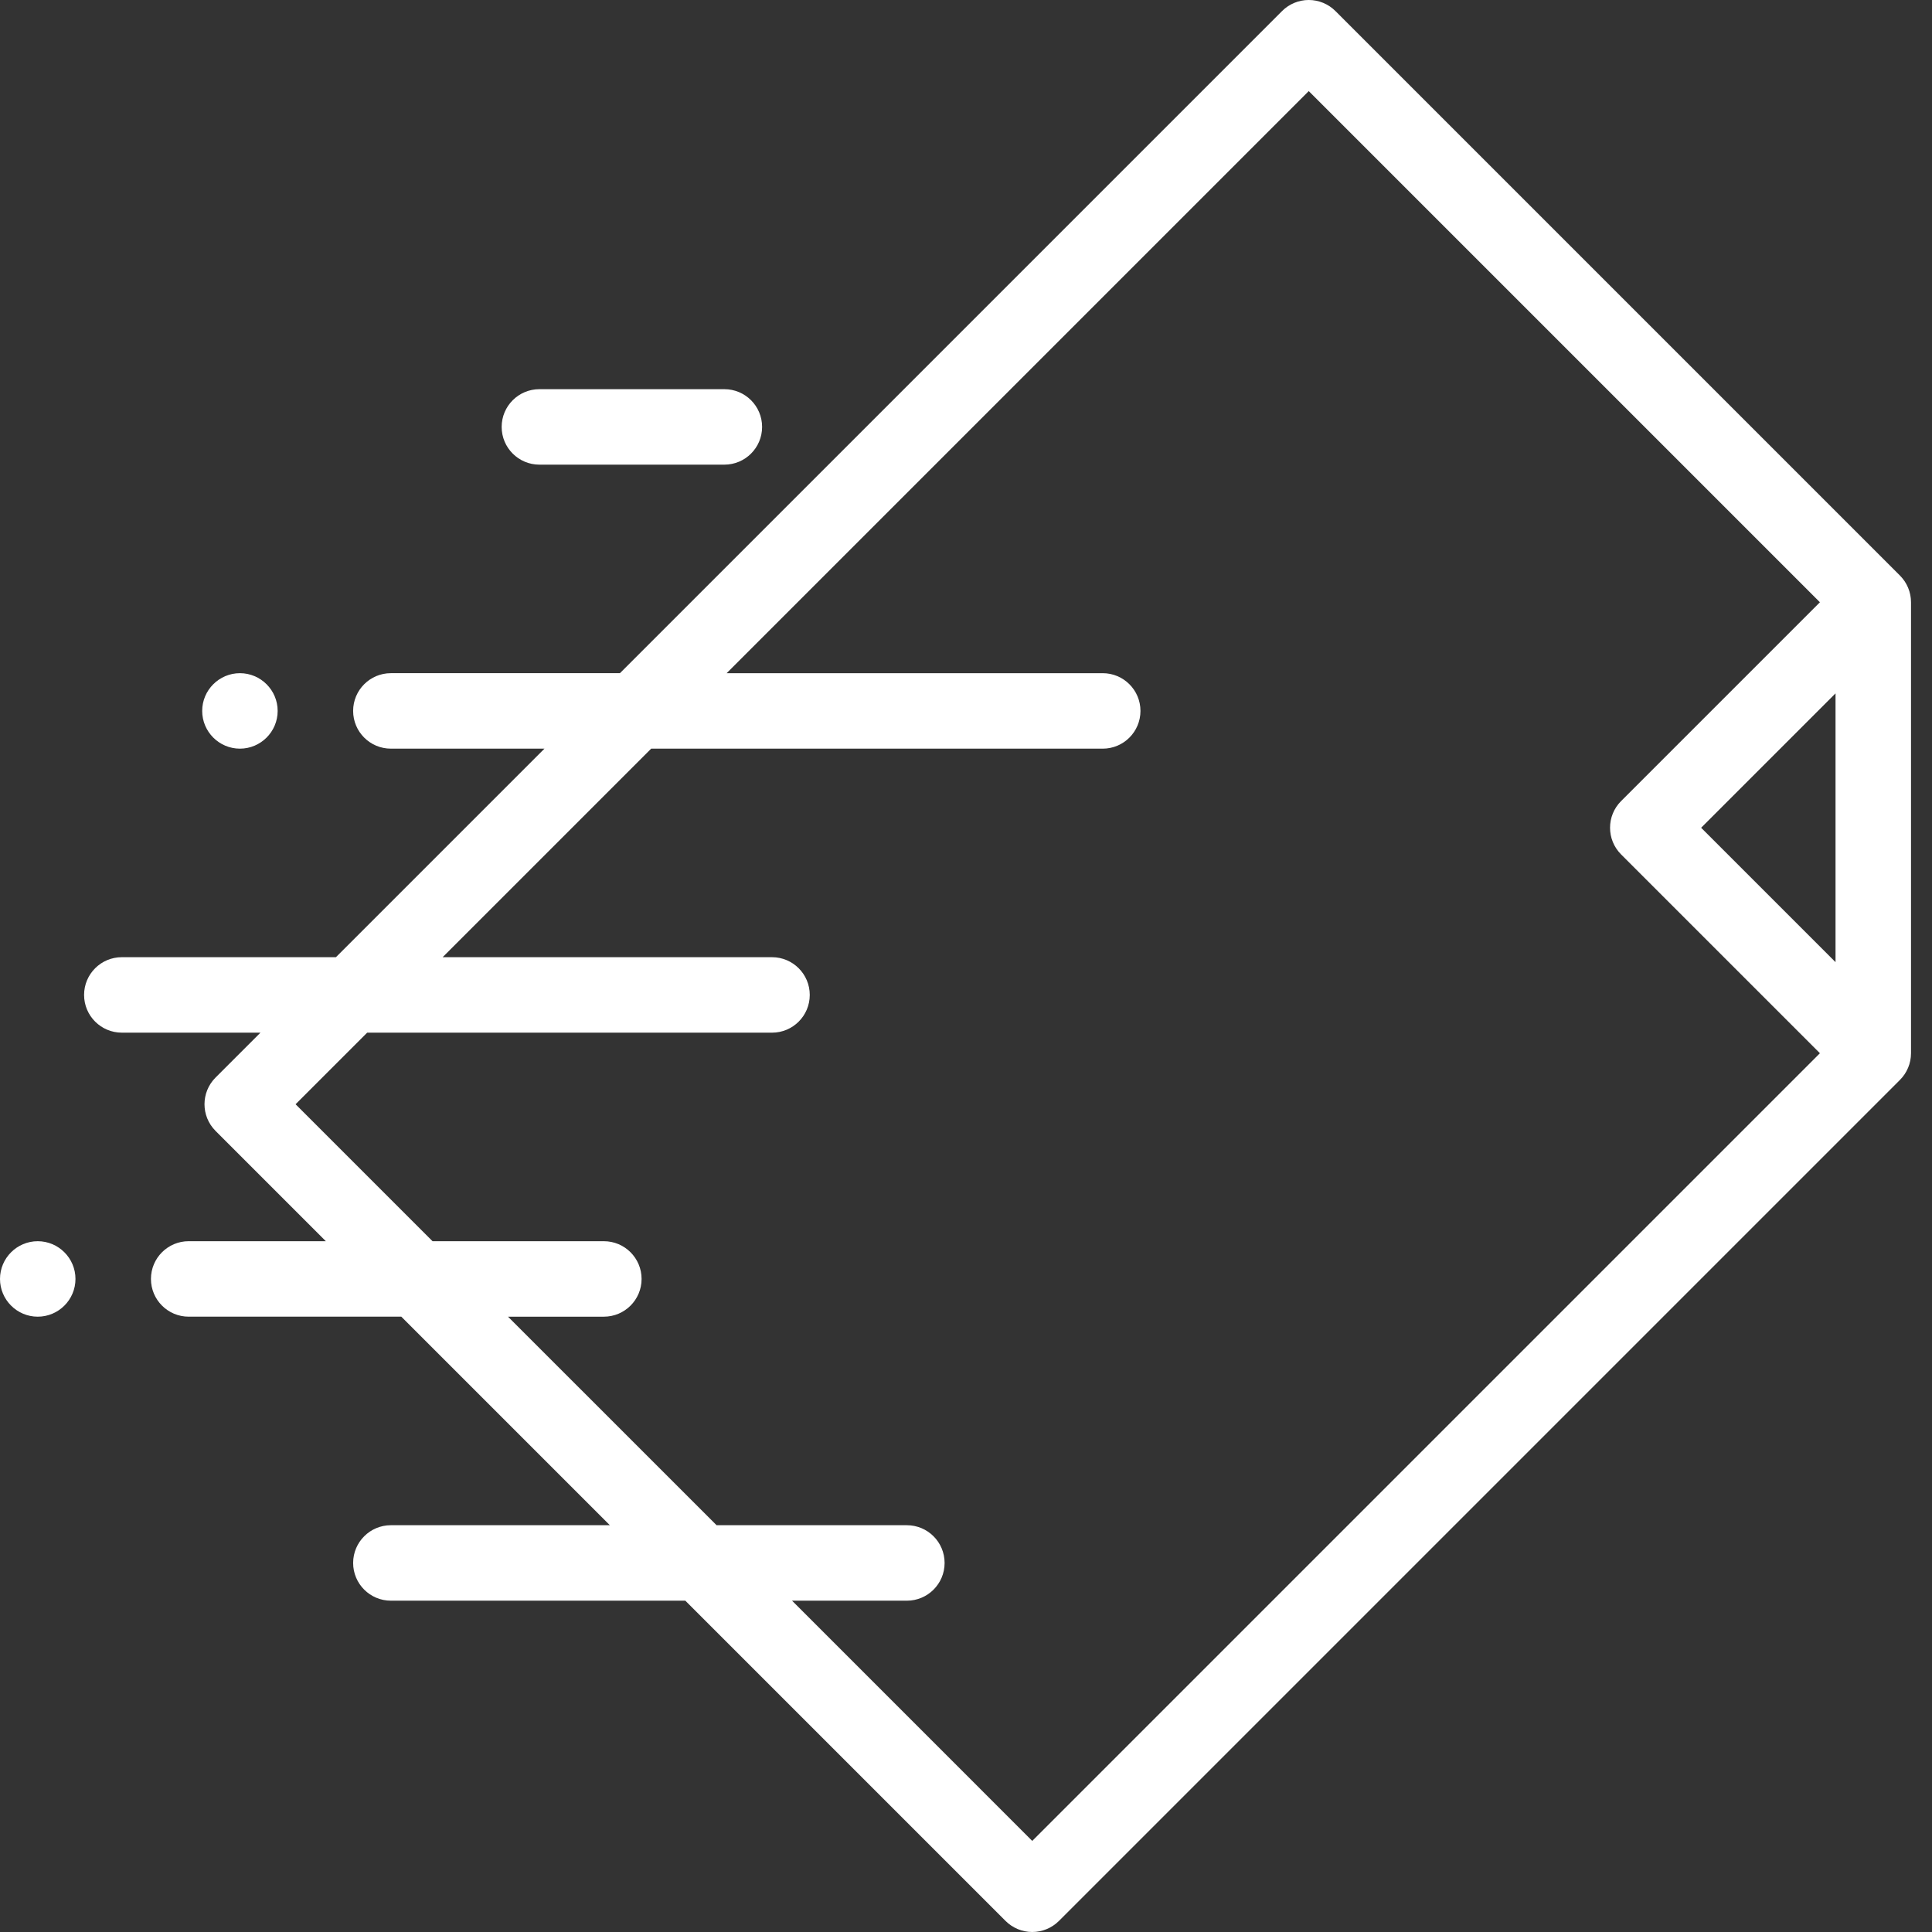 <?xml version="1.0"?>
<svg xmlns="http://www.w3.org/2000/svg" xmlns:xlink="http://www.w3.org/1999/xlink" xmlns:svgjs="http://svgjs.com/svgjs" version="1.1" width="512" height="512" x="0" y="0" viewBox="0 0 512 512" style="enable-background:new 0 0 512 512" xml:space="preserve" class=""><rect x="0" y="0" width="512" height="512" fill="#333333" stroke="none"/><g><g xmlns="http://www.w3.org/2000/svg" fill-rule="evenodd"><path d="m504.23 285.375c.184-.227.359-.461.523-.707.008-.012.012-.02.02-.031.156-.234.297-.477.434-.723.039-.074.078-.152.117-.23.102-.195.195-.395.285-.598.031-.074.062-.145.094-.223.109-.27.211-.547.301-.832.004-.012.004-.023.008-.039.082-.266.148-.539.207-.816.016-.082.031-.168.047-.25.039-.219.074-.438.098-.656.012-.086.023-.172.027-.254.027-.297.047-.598.047-.898v-119.512c0-.301-.02-.598-.047-.895-.004-.086-.02-.172-.027-.254-.023-.223-.059-.441-.098-.66-.016-.082-.031-.164-.047-.25-.059-.277-.125-.551-.207-.82-.004-.012-.004-.023-.008-.035-.09-.281-.191-.559-.301-.832-.027-.074-.062-.148-.094-.223-.09-.203-.184-.402-.285-.602-.039-.074-.078-.152-.117-.227-.137-.246-.277-.484-.43-.719-.012-.012-.016-.023-.023-.039-.164-.242-.34-.477-.523-.703-.051-.066-.109-.133-.164-.199-.145-.172-.297-.336-.453-.5-.035-.035-.066-.078-.105-.117l-149.605-149.602c-1.875-1.875-4.418-2.93-7.074-2.93-2.648 0-5.191 1.055-7.07 2.93l-175.473 175.473h-60.703c-5.523 0-10 4.477-10 10 0 5.523 4.477 10 10 10h40.703l-55.266 55.266h-56.738c-5.523 0-10 4.477-10 10 0 5.523 4.477 10 10 10h36.738l-11.898 11.898c-3.906 3.906-3.906 10.238 0 14.141l29.227 29.227h-36.348c-5.523 0-10 4.477-10 10 0 5.523 4.477 10 10 10h56.348l55.266 55.266h-58.031c-5.52 0-10 4.48-10 10 0 5.523 4.48 10 10 10h78.031l84.867 84.871c1.879 1.875 4.422 2.93 7.074 2.93 2.648 0 5.191-1.055 7.07-2.93l222.883-222.883c.035-.035.066-.074.102-.113.16-.164.312-.332.457-.504.055-.066.109-.129.164-.195zm-53.41-66.012 35.613-35.613v71.227zm-177.266 268.496-63.656-63.66h30.43c5.523 0 10-4.477 10-10 0-5.52-4.477-10-10-10h-50.43l-55.27-55.266h25.398c5.523 0 10-4.477 10-10 0-5.523-4.477-10-10-10h-45.398l-36.297-36.297 18.973-18.969h107.289c5.52 0 10-4.477 10-10 0-5.523-4.48-10-10-10h-87.289l55.266-55.266h119.664c5.52 0 10-4.477 10-10 0-5.523-4.48-10-10-10h-99.664l154.262-154.262 135.465 135.465-52.688 52.684c-3.906 3.906-3.906 10.238 0 14.145l52.688 52.684zm0 0" fill="#ffffff" data-original="#000000" style="" class=""/><path d="m142.945 123.137h49.02c5.523 0 10-4.48 10-10 0-5.523-4.477-10-10-10h-49.02c-5.52 0-10 4.477-10 10 0 5.52 4.48 10 10 10zm0 0" fill="#ffffff" data-original="#000000" style="" class=""/><path d="m63.582 198.402c5.508 0 10-4.492 10-10 0-5.508-4.492-10-10-10-5.508 0-10 4.492-10 10 0 5.508 4.492 10 10 10zm0 0" fill="#ffffff" data-original="#000000" style="" class=""/><path d="m10 328.934c-5.508 0-10 4.492-10 10 0 5.508 4.492 10 10 10s10-4.492 10-10c0-5.508-4.492-10-10-10zm0 0" fill="#ffffff" data-original="#000000" style="" class=""/></g></g></svg>

